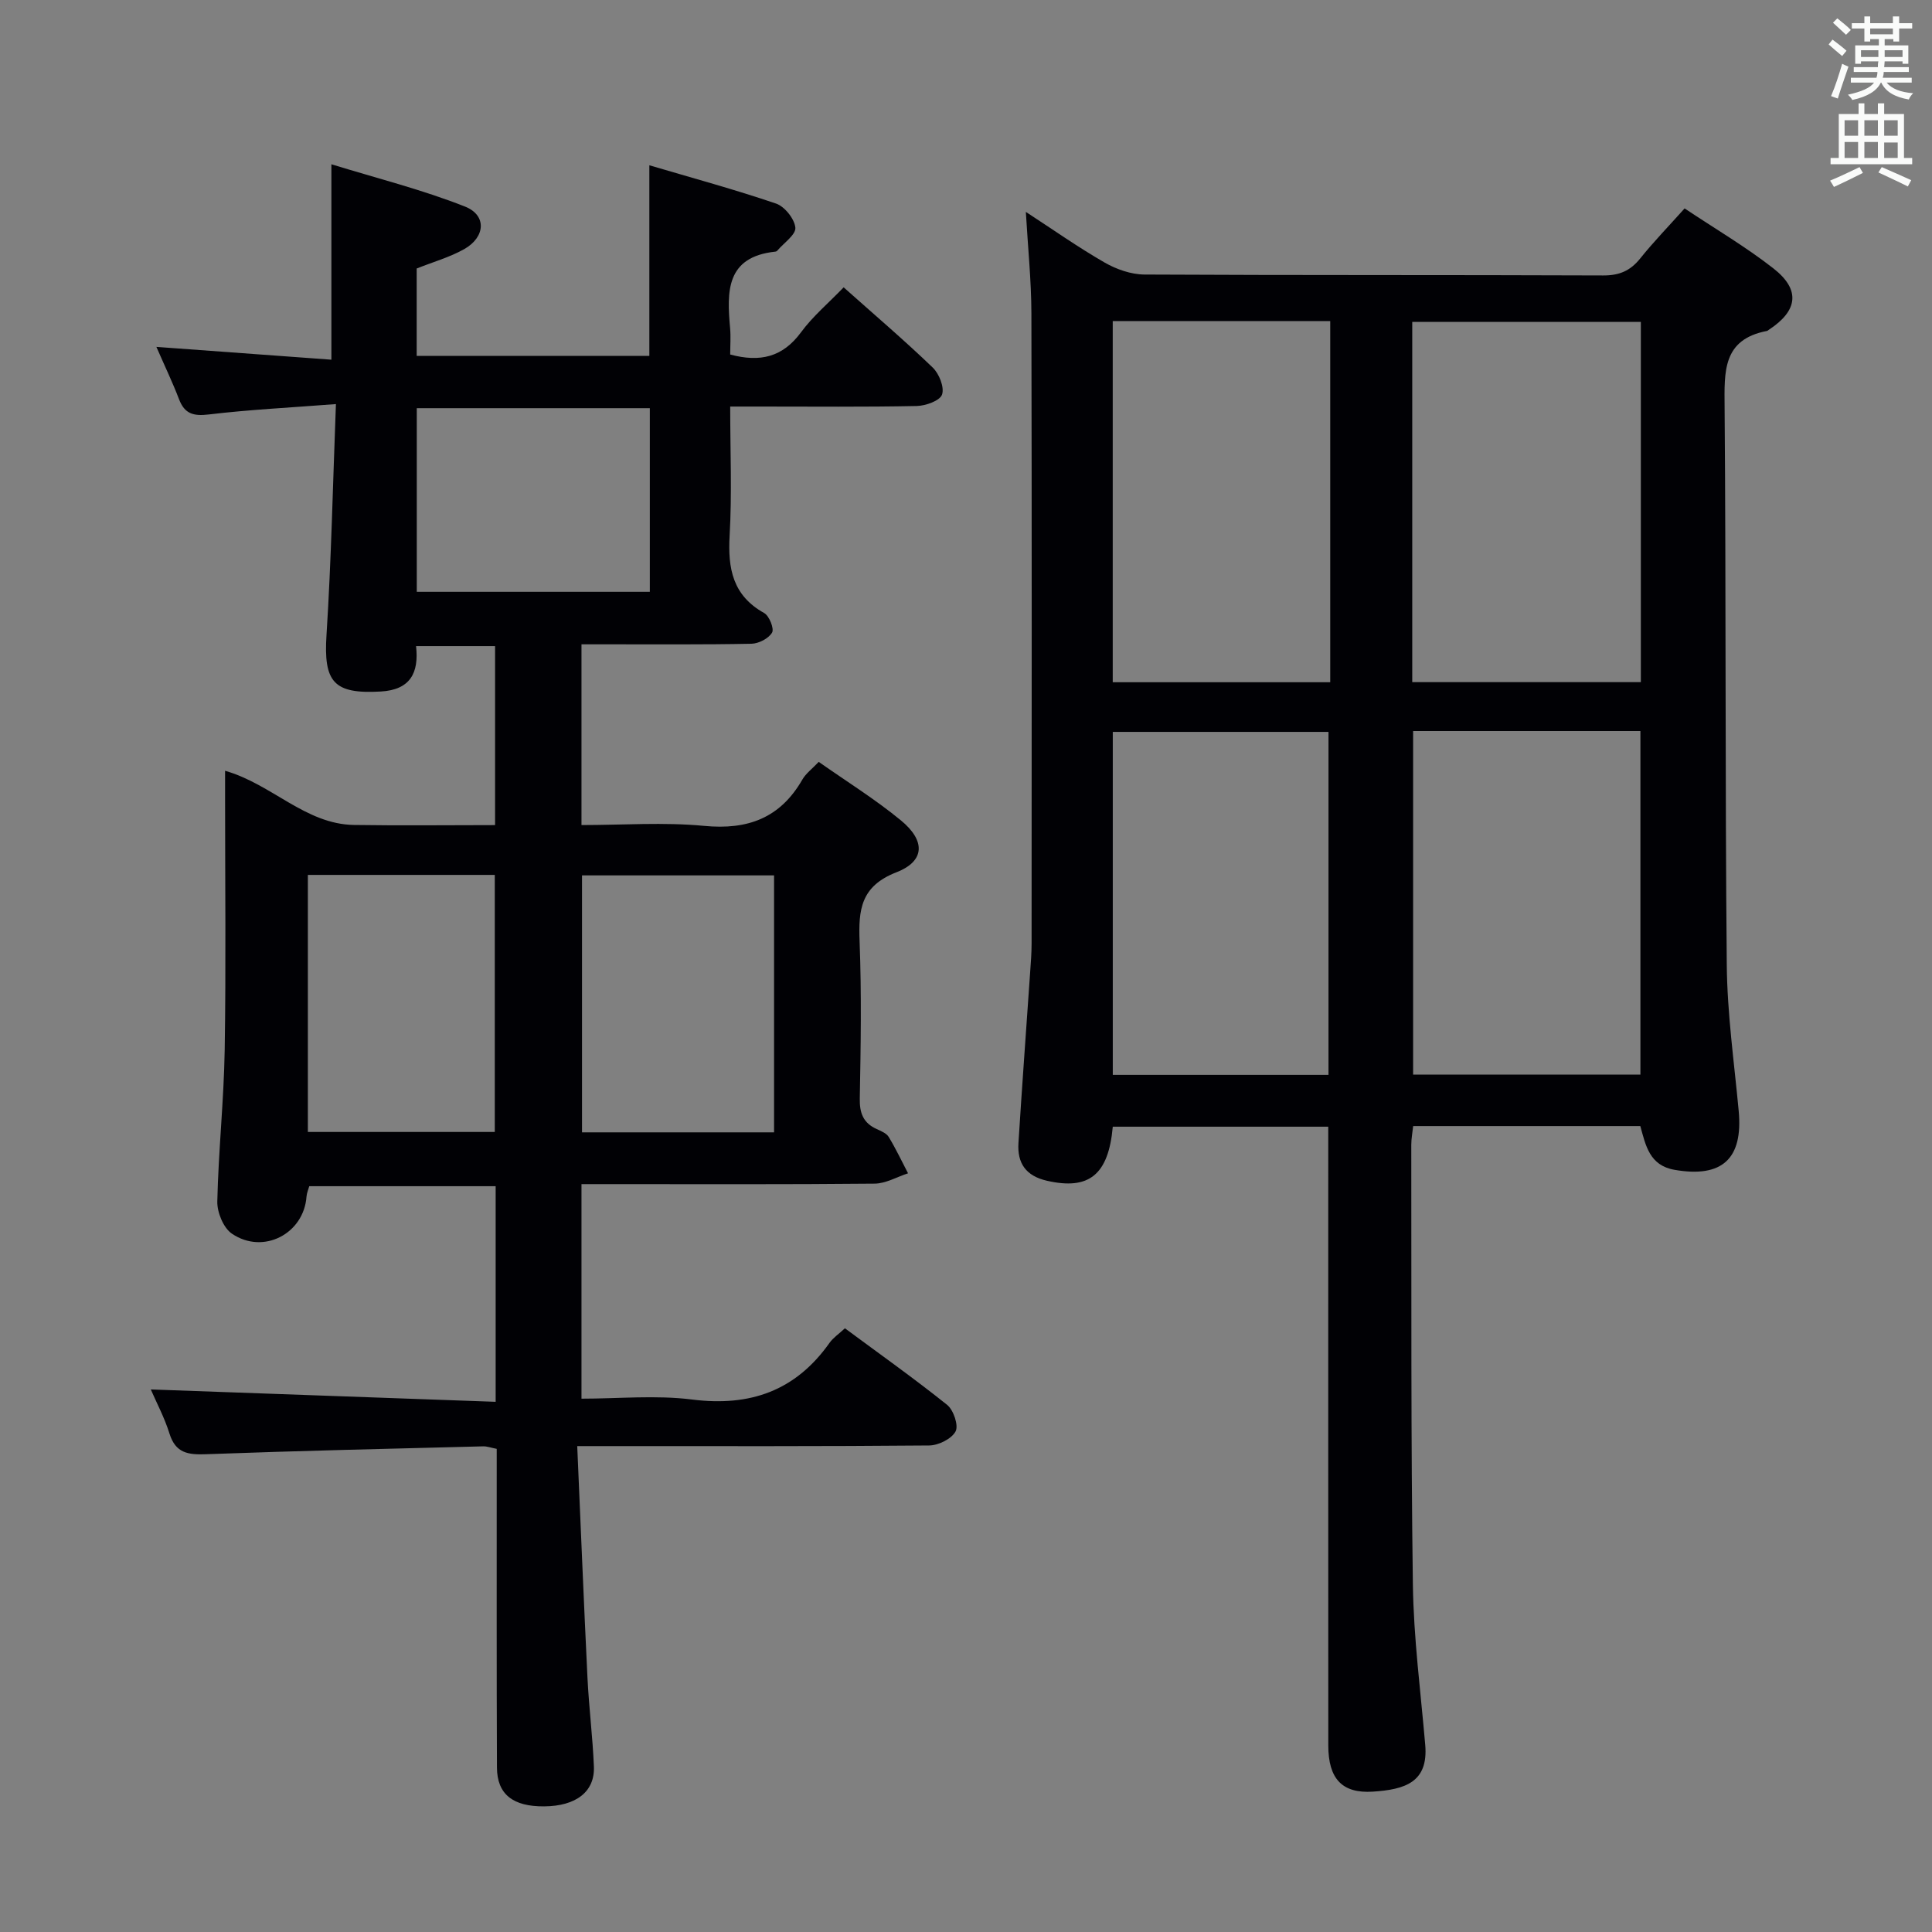 <svg enable-background="new 0 0 400 400" viewBox="0 0 400 400" xmlns="http://www.w3.org/2000/svg"><rect x="0" y="0" width="400" height="400" fill="#808080" stroke="none"/><path d="m102.62 290.23c0-15.65 0-29.94 0-44.64-12.87 0-25.6 0-38.59 0-.16.6-.51 1.36-.57 2.15-.55 7.68-8.93 12.09-15.43 7.69-1.77-1.19-3.09-4.42-3.04-6.68.23-10.46 1.36-20.91 1.53-31.37.28-17.33.08-34.66.08-52 0-1.8 0-3.6 0-5.8 9.74 2.78 16.6 11.06 26.7 11.22 9.62.15 19.25.03 29.2.03 0-12.58 0-24.65 0-37.06-5.38 0-10.63 0-16.36 0 .62 5.53-1.18 9.05-7.3 9.4-9.77.56-11.87-1.94-11.24-11.72.99-15.55 1.31-31.15 1.95-47.79-9.55.74-17.97 1.15-26.32 2.15-3.19.38-5.01-.12-6.17-3.17-1.29-3.38-2.86-6.65-4.68-10.82 12.49.91 24.24 1.77 36.23 2.65 0-13.59 0-26.33 0-40.46 9.34 2.88 18.74 5.23 27.67 8.76 4.55 1.8 4.21 6.35-.19 8.82-3 1.68-6.41 2.64-9.82 4v18.09h48.17c0-12.82 0-25.68 0-39.46 8.91 2.63 17.67 5.01 26.24 7.93 1.78.61 3.81 3.16 3.99 4.98.14 1.45-2.37 3.15-3.72 4.74-.1.12-.28.22-.44.23-10.24 1.09-10.03 8.29-9.35 15.84.16 1.79.02 3.6.02 5.46 6.19 1.66 10.87.55 14.66-4.6 2.43-3.31 5.67-6.03 8.83-9.31 6.38 5.69 12.58 10.97 18.43 16.6 1.34 1.28 2.46 4.1 1.94 5.6-.44 1.28-3.39 2.33-5.25 2.37-10.83.22-21.66.11-32.5.11-1.8 0-3.6 0-6.11 0 0 9.21.38 18-.12 26.74-.39 6.83.65 12.39 7.15 16.01 1.06.59 2.11 3.25 1.64 4.05-.72 1.22-2.76 2.28-4.26 2.31-9.83.2-19.66.11-29.5.12-1.8 0-3.6 0-5.7 0v37.42c8.54 0 17.04-.63 25.4.17 9.05.87 15.75-1.63 20.33-9.59.72-1.26 2-2.19 3.39-3.66 5.73 4.03 11.66 7.71 17 12.1 5.14 4.22 5.01 8.45-.9 10.75-7.4 2.87-7.9 7.76-7.64 14.33.42 10.82.24 21.66.04 32.49-.06 3.05.71 5.08 3.5 6.35.9.41 2.01.86 2.48 1.62 1.48 2.43 2.69 5.02 4.01 7.54-2.31.75-4.61 2.12-6.93 2.14-18.33.18-36.67.1-55 .1-1.79 0-3.58 0-5.68 0v44.42c7.71 0 15.42-.77 22.93.18 12 1.51 21.4-1.81 28.42-11.73.75-1.06 1.9-1.82 3.19-3.02 7.12 5.27 14.3 10.36 21.16 15.85 1.33 1.06 2.41 4.28 1.75 5.5-.83 1.55-3.56 2.9-5.48 2.91-22 .2-44 .13-66 .13-1.96 0-3.91 0-6.85 0 .72 16.46 1.35 32.21 2.12 47.96.3 6.14 1.08 12.25 1.33 18.39.21 5.22-3.71 8.19-10.3 8.24-6.44.05-9.74-2.49-9.77-8.02-.09-20.17-.04-40.33-.05-60.5 0-1.79 0-3.59 0-5.5-1.24-.24-2.03-.55-2.82-.52-19.12.49-38.24.92-57.36 1.63-3.73.14-6.31-.22-7.57-4.27-1.02-3.28-2.67-6.37-3.87-9.14 23.8.85 47.47 1.7 71.4 2.56zm17.88-108.99v53.2h39.76c0-17.97 0-35.55 0-53.2-13.45 0-26.55 0-39.76 0zm-56.76-.1v53.22h38.7c0-18.01 0-35.56 0-53.22-13.01 0-25.64 0-38.7 0zm22.55-58.61h48.25c0-12.95 0-25.48 0-38.02-16.28 0-32.15 0-48.25 0z" fill="#010105"/><path d="m275 233.27c-15.41 0-30.03 0-44.61 0-.9 10.02-4.96 13.16-13.6 11.2-4.41-1-6.2-3.65-5.93-7.83.74-11.78 1.61-23.54 2.42-35.32.14-1.99.3-3.98.3-5.97.02-43.5.06-87-.04-130.49-.02-6.78-.72-13.56-1.15-20.99 5.53 3.6 10.76 7.29 16.28 10.47 2.45 1.41 5.49 2.48 8.27 2.5 31.66.17 63.33.06 94.99.19 3.33.01 5.6-.96 7.65-3.51 2.79-3.48 5.91-6.69 9.2-10.37 6.3 4.21 12.63 7.92 18.36 12.4 5.68 4.43 5.11 8.77-.9 12.71-.14.09-.27.23-.42.26-9.21 1.76-8.81 8.44-8.76 15.72.31 38.49.09 76.99.45 115.48.09 10.11 1.53 20.21 2.47 30.3.92 9.92-3.45 13.89-13.28 12.18-5.2-.9-5.98-5.05-7.09-9.06-15.69 0-31.17 0-47.03 0-.14 1.35-.39 2.61-.39 3.88.05 30.33-.09 60.66.33 90.98.15 11.1 1.61 22.19 2.56 33.28.66 7.74-4.22 9.23-10.86 9.66-6.37.41-9.2-2.69-9.21-9.53-.02-40.66-.01-81.33-.01-121.99 0-1.98 0-3.94 0-6.15zm64.72-92.04c0-25.08 0-49.81 0-74.59-15.95 0-31.62 0-47.33 0v74.59zm-109.34-74.76v74.78h45.03c0-25.05 0-49.77 0-74.78-15.06 0-29.95 0-45.03 0zm62.19 84.89v71.12h47.06c0-23.88 0-47.41 0-71.12-15.78 0-31.21 0-47.06 0zm-17.52 71.18c0-23.81 0-47.33 0-71.01-15 0-29.86 0-44.66 0v71.01z" fill="#010105"/><g fill="#fafbfa"><path d="m378.6 9.2.8-1c.9.7 1.9 1.4 2.9 2.3l-.9 1.1c-1.1-.9-2-1.7-2.8-2.4zm.5 10.7c.9-2.1 1.6-4.3 2.3-6.7.4.2.8.4 1.3.6-.7 2.1-1.5 4.3-2.2 6.6zm.4-15.2.9-.9c1 .8 2 1.6 2.8 2.4l-1 1c-1-.9-1.9-1.8-2.7-2.5zm12.5-1.3h1.2v1.4h2.7v1.1h-2.7v2.7h-1.2v-.5h-1.8v1.3h4.9v3.8h-1.2v-.5h-3.7c0 .4-.1.9-.1 1.2h5.1v1h-5.2c0 .5-.1.9-.2 1.2h6v1h-5.2c1.1 1.3 2.9 2 5.5 2.2-.4.4-.7.8-.9 1.3-2.9-.5-4.8-1.6-5.7-3.5h-.1c-.8 1.7-2.7 2.9-5.9 3.6-.2-.4-.6-.8-.9-1.1 2.8-.6 4.6-1.4 5.4-2.5h-4.8v-1h5.3c.1-.3.2-.7.2-1.2h-4.9v-1h5c0-.4 0-.8.1-1.2h-3.6v.5h-1.2v-3.8h4.9v-1.3h-1.8v.5h-1.2v-2.7h-2.6v-1.1h2.6v-1.4h1.2v1.4h4.7v-1.4zm-6.7 8.4h3.6c0-.4 0-.9 0-1.4h-3.6zm1.9-4.7h4.7v-1.2h-4.7zm6.7 3.3h-3.7v1.4h3.7z"/><path d="m384.7 21.4h1.3v2.2h2.8v-2.2h1.3v2.2h4.1v9.1h1.7v1.3h-16.9v-1.3h1.7v-9.1h4.1v-2.2zm.3 13.2.7 1.2c-1.8.9-3.8 1.9-6 2.9-.2-.4-.5-.8-.8-1.3 2.4-1 4.4-2 6.1-2.8zm-3.1-6.5h2.8v-3.2h-2.8zm0 4.6h2.8v-3.3h-2.8zm4.1-4.6h2.8v-3.2h-2.8zm0 4.6h2.8v-3.3h-2.8zm3.6 1.9c2.1.9 4.1 1.8 6.1 2.7l-.7 1.3c-2.2-1.1-4.2-2-6.1-2.9zm3.3-9.7h-2.8v3.2h2.8zm-2.8 7.8h2.8v-3.2h-2.8z"/></g></svg>
